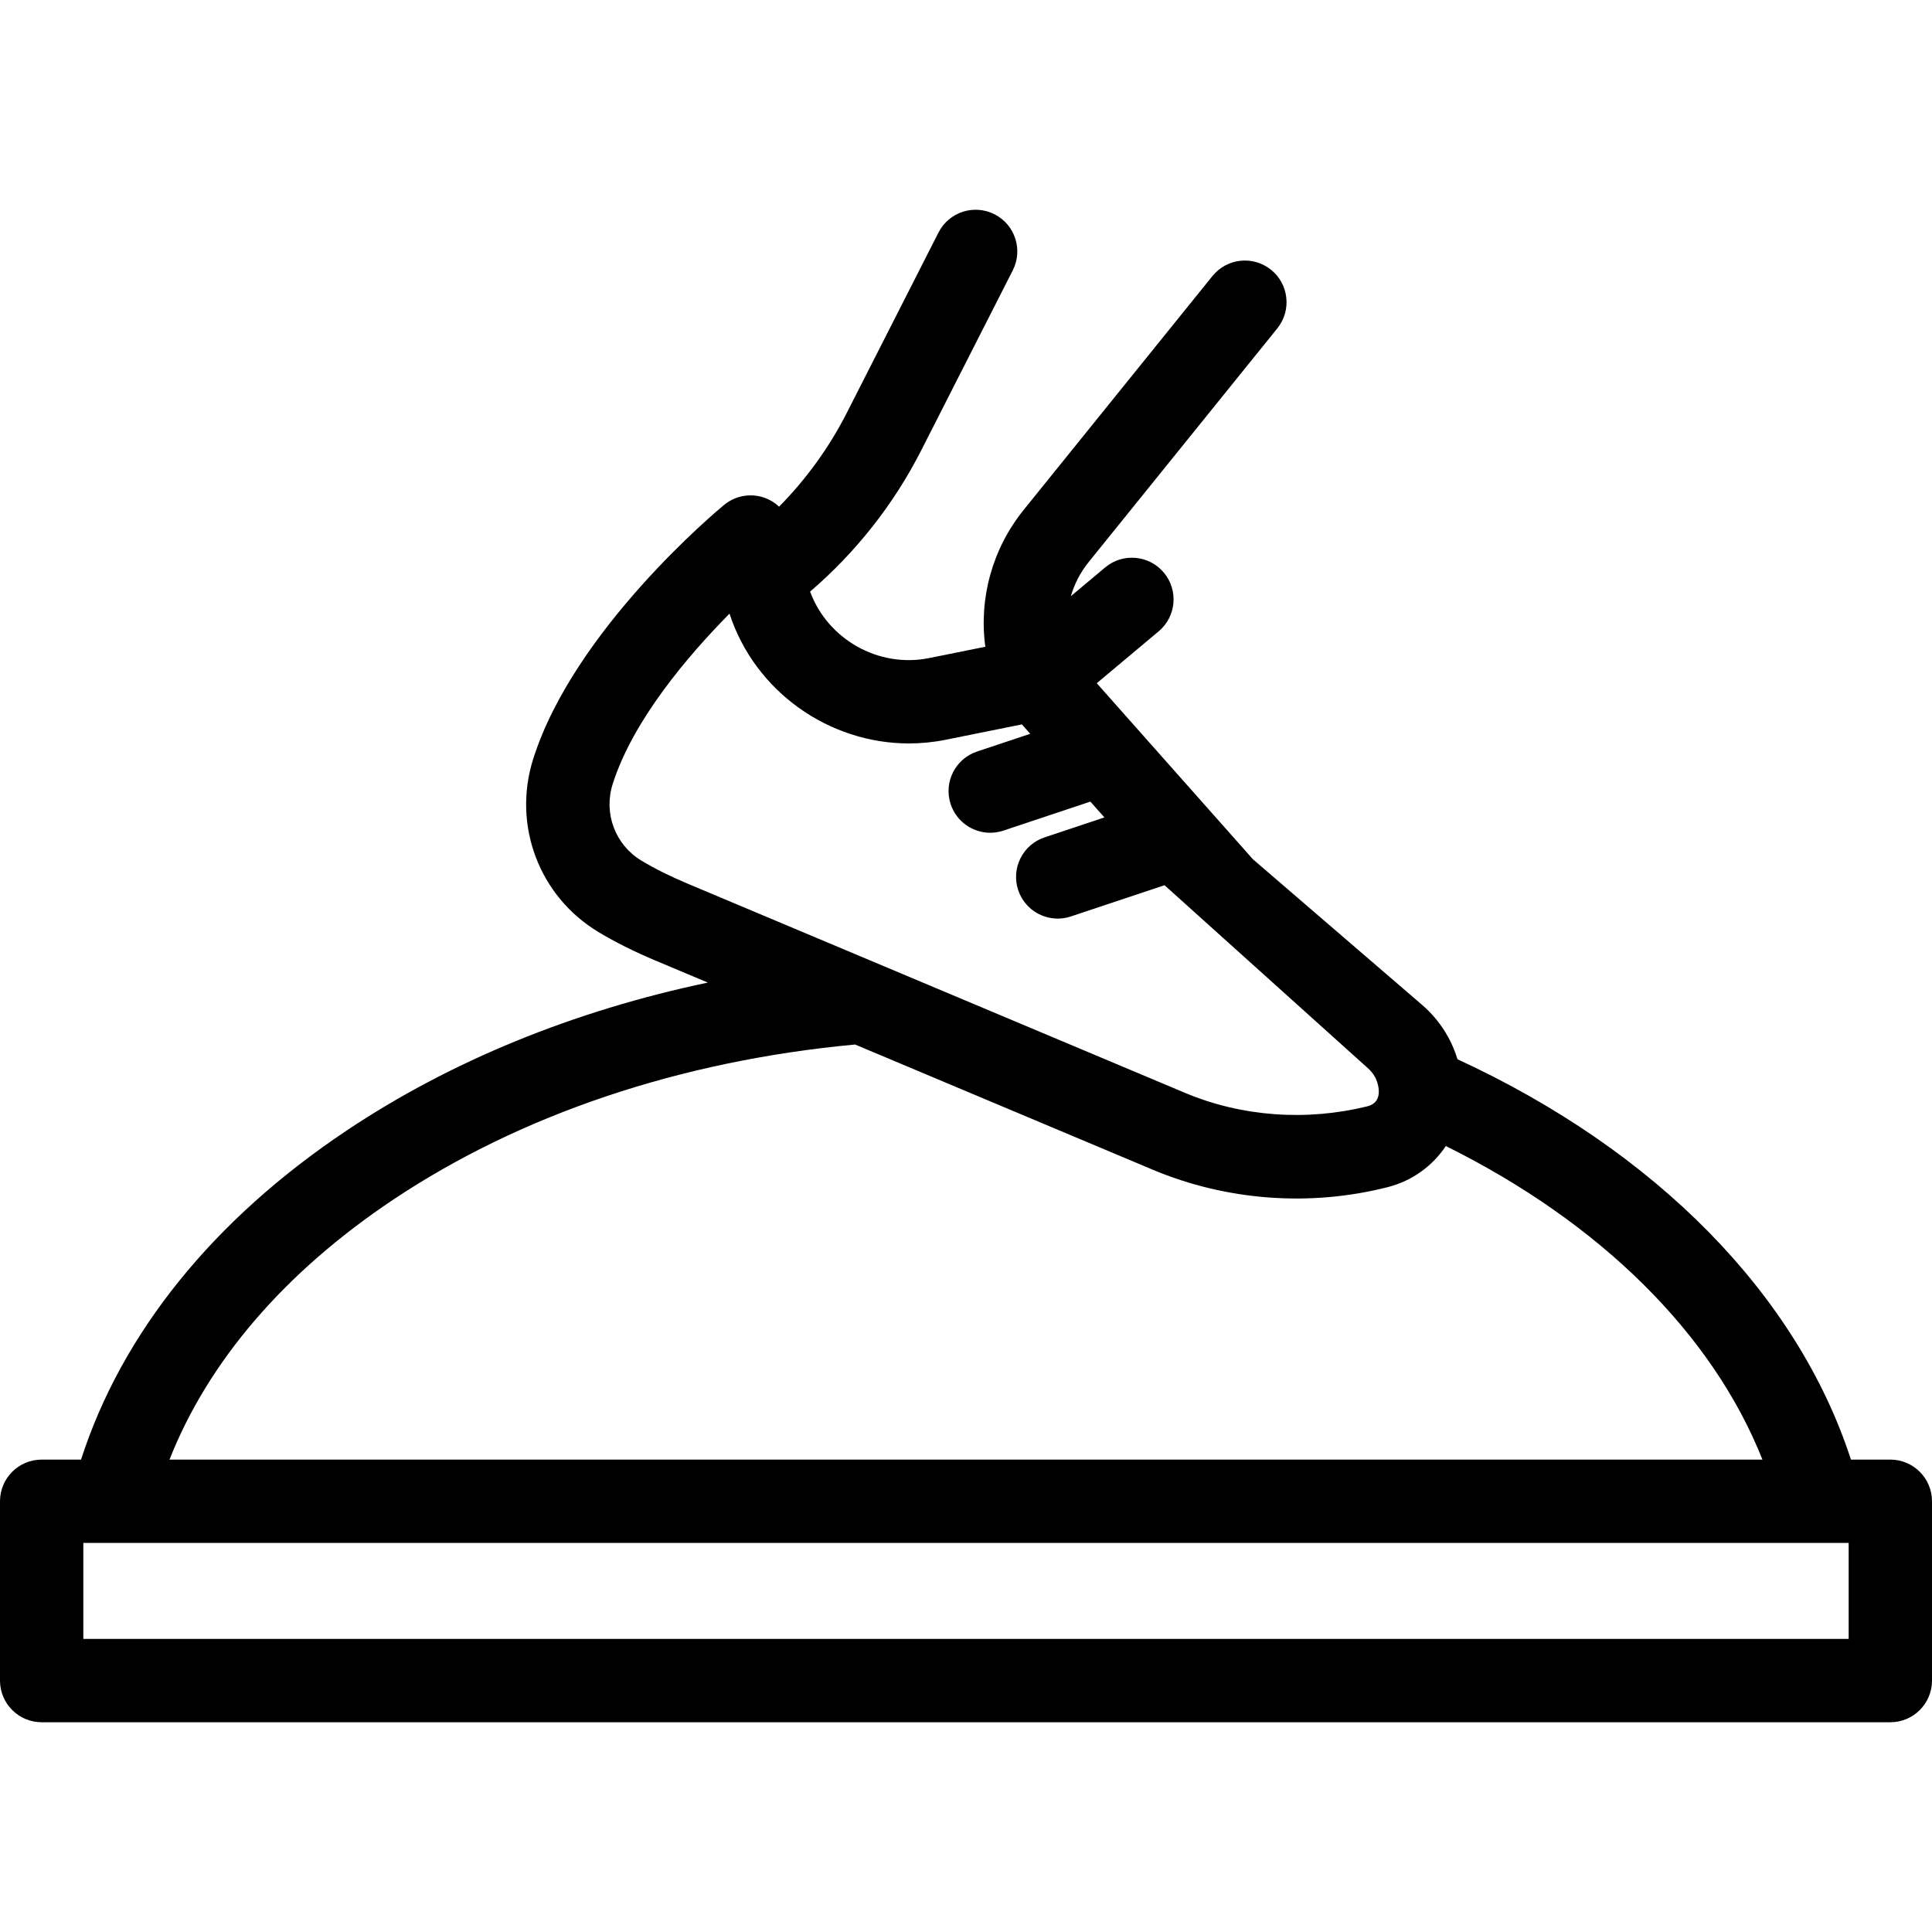 <?xml version="1.0" encoding="iso-8859-1"?>
<!-- Generator: Adobe Illustrator 18.0.0, SVG Export Plug-In . SVG Version: 6.00 Build 0)  -->
<!DOCTYPE svg PUBLIC "-//W3C//DTD SVG 1.1//EN" "http://www.w3.org/Graphics/SVG/1.1/DTD/svg11.dtd">
<svg version="1.1" id="Capa_1" xmlns="http://www.w3.org/2000/svg" xmlns:xlink="http://www.w3.org/1999/xlink" x="0px" y="0px"
	 viewBox="0 0 463.632 463.632" style="enable-background:new 0 0 463.632 463.632;" xml:space="preserve">
<path d="M453.632,350.269h-9.454c-12.845-39.54-46.709-74.066-94.42-96.076c-0.558-1.831-1.279-3.595-2.193-5.247
	c-1.617-2.97-3.74-5.598-6.308-7.806l-40.59-34.941l-37.471-42.245l14.858-12.452c4.232-3.547,4.788-9.854,1.24-14.087
	s-9.855-4.789-14.088-1.241l-8.227,6.895c0.846-2.929,2.276-5.713,4.27-8.182l45.272-56.083c3.469-4.297,2.798-10.593-1.5-14.063
	c-4.296-3.468-10.593-2.797-14.063,1.5l-45.272,56.083c-7.596,9.41-10.792,21.288-9.235,32.88l-13.493,2.72
	c-12.132,2.445-24.322-4.502-28.557-15.953c10.963-9.4,20.101-20.978,26.642-33.839l22-43.262
	c2.503-4.923,0.542-10.943-4.381-13.446c-4.924-2.505-10.943-0.543-13.447,4.381l-22,43.262
	c-4.208,8.275-9.731,15.901-16.258,22.525c-1.09-1.021-2.4-1.813-3.871-2.268c-3.218-0.996-6.715-0.305-9.313,1.836
	c-1.467,1.208-36.019,29.94-45.827,61.004c-5.01,15.851,1.423,32.911,15.646,41.489c4.003,2.412,8.605,4.715,13.673,6.842
	l12.594,5.297c-32.175,6.773-61.673,18.806-86.678,35.513c-32.039,21.407-53.924,48.581-63.732,78.963H10c-5.522,0-10,4.477-10,10
	v43.028c0,5.523,4.478,10,10,10h443.632c5.522,0,10-4.477,10-10v-43.028C463.632,354.746,459.154,350.269,453.632,350.269z
	 M153.917,206.524c-6.277-3.786-9.114-11.325-6.898-18.336c4.856-15.382,18.209-30.973,28.045-40.928
	c6.106,18.705,23.854,31.149,43.06,31.147c2.906,0,5.849-0.286,8.786-0.877l18.32-3.693l2.003,2.259l-12.765,4.255
	c-5.239,1.747-8.071,7.41-6.325,12.649c1.397,4.191,5.299,6.841,9.486,6.841c1.048,0,2.114-0.167,3.163-0.516l20.873-6.958
	l3.367,3.796l-14.364,4.788c-5.239,1.747-8.071,7.41-6.325,12.649c1.397,4.191,5.299,6.841,9.486,6.841
	c1.048,0,2.114-0.167,3.163-0.516l22.472-7.491l48.747,43.864c0.729,0.628,1.332,1.373,1.821,2.271
	c0.453,0.819,2.454,5.851-1.932,6.93c-14.498,3.566-30.003,2.537-43.751-3.249l-73.68-30.99l-45.656-19.203
	C160.827,210.3,157.093,208.437,153.917,206.524z M94.293,287.935c30.704-20.515,69.007-33.381,110.911-37.277l71.39,30.027
	c17.739,7.465,37.785,8.955,56.455,4.191c5.859-1.498,10.736-5.09,13.915-9.854c37.143,18.418,63.999,45.073,75.976,75.246H40.675
	C49.985,326.656,68.303,305.3,94.293,287.935z M443.632,393.297H20v-23.028h423.632V393.297z"/>
<g>
</g>
<g>
</g>
<g>
</g>
<g>
</g>
<g>
</g>
<g>
</g>
<g>
</g>
<g>
</g>
<g>
</g>
<g>
</g>
<g>
</g>
<g>
</g>
<g>
</g>
<g>
</g>
<g>
</g>
</svg>
